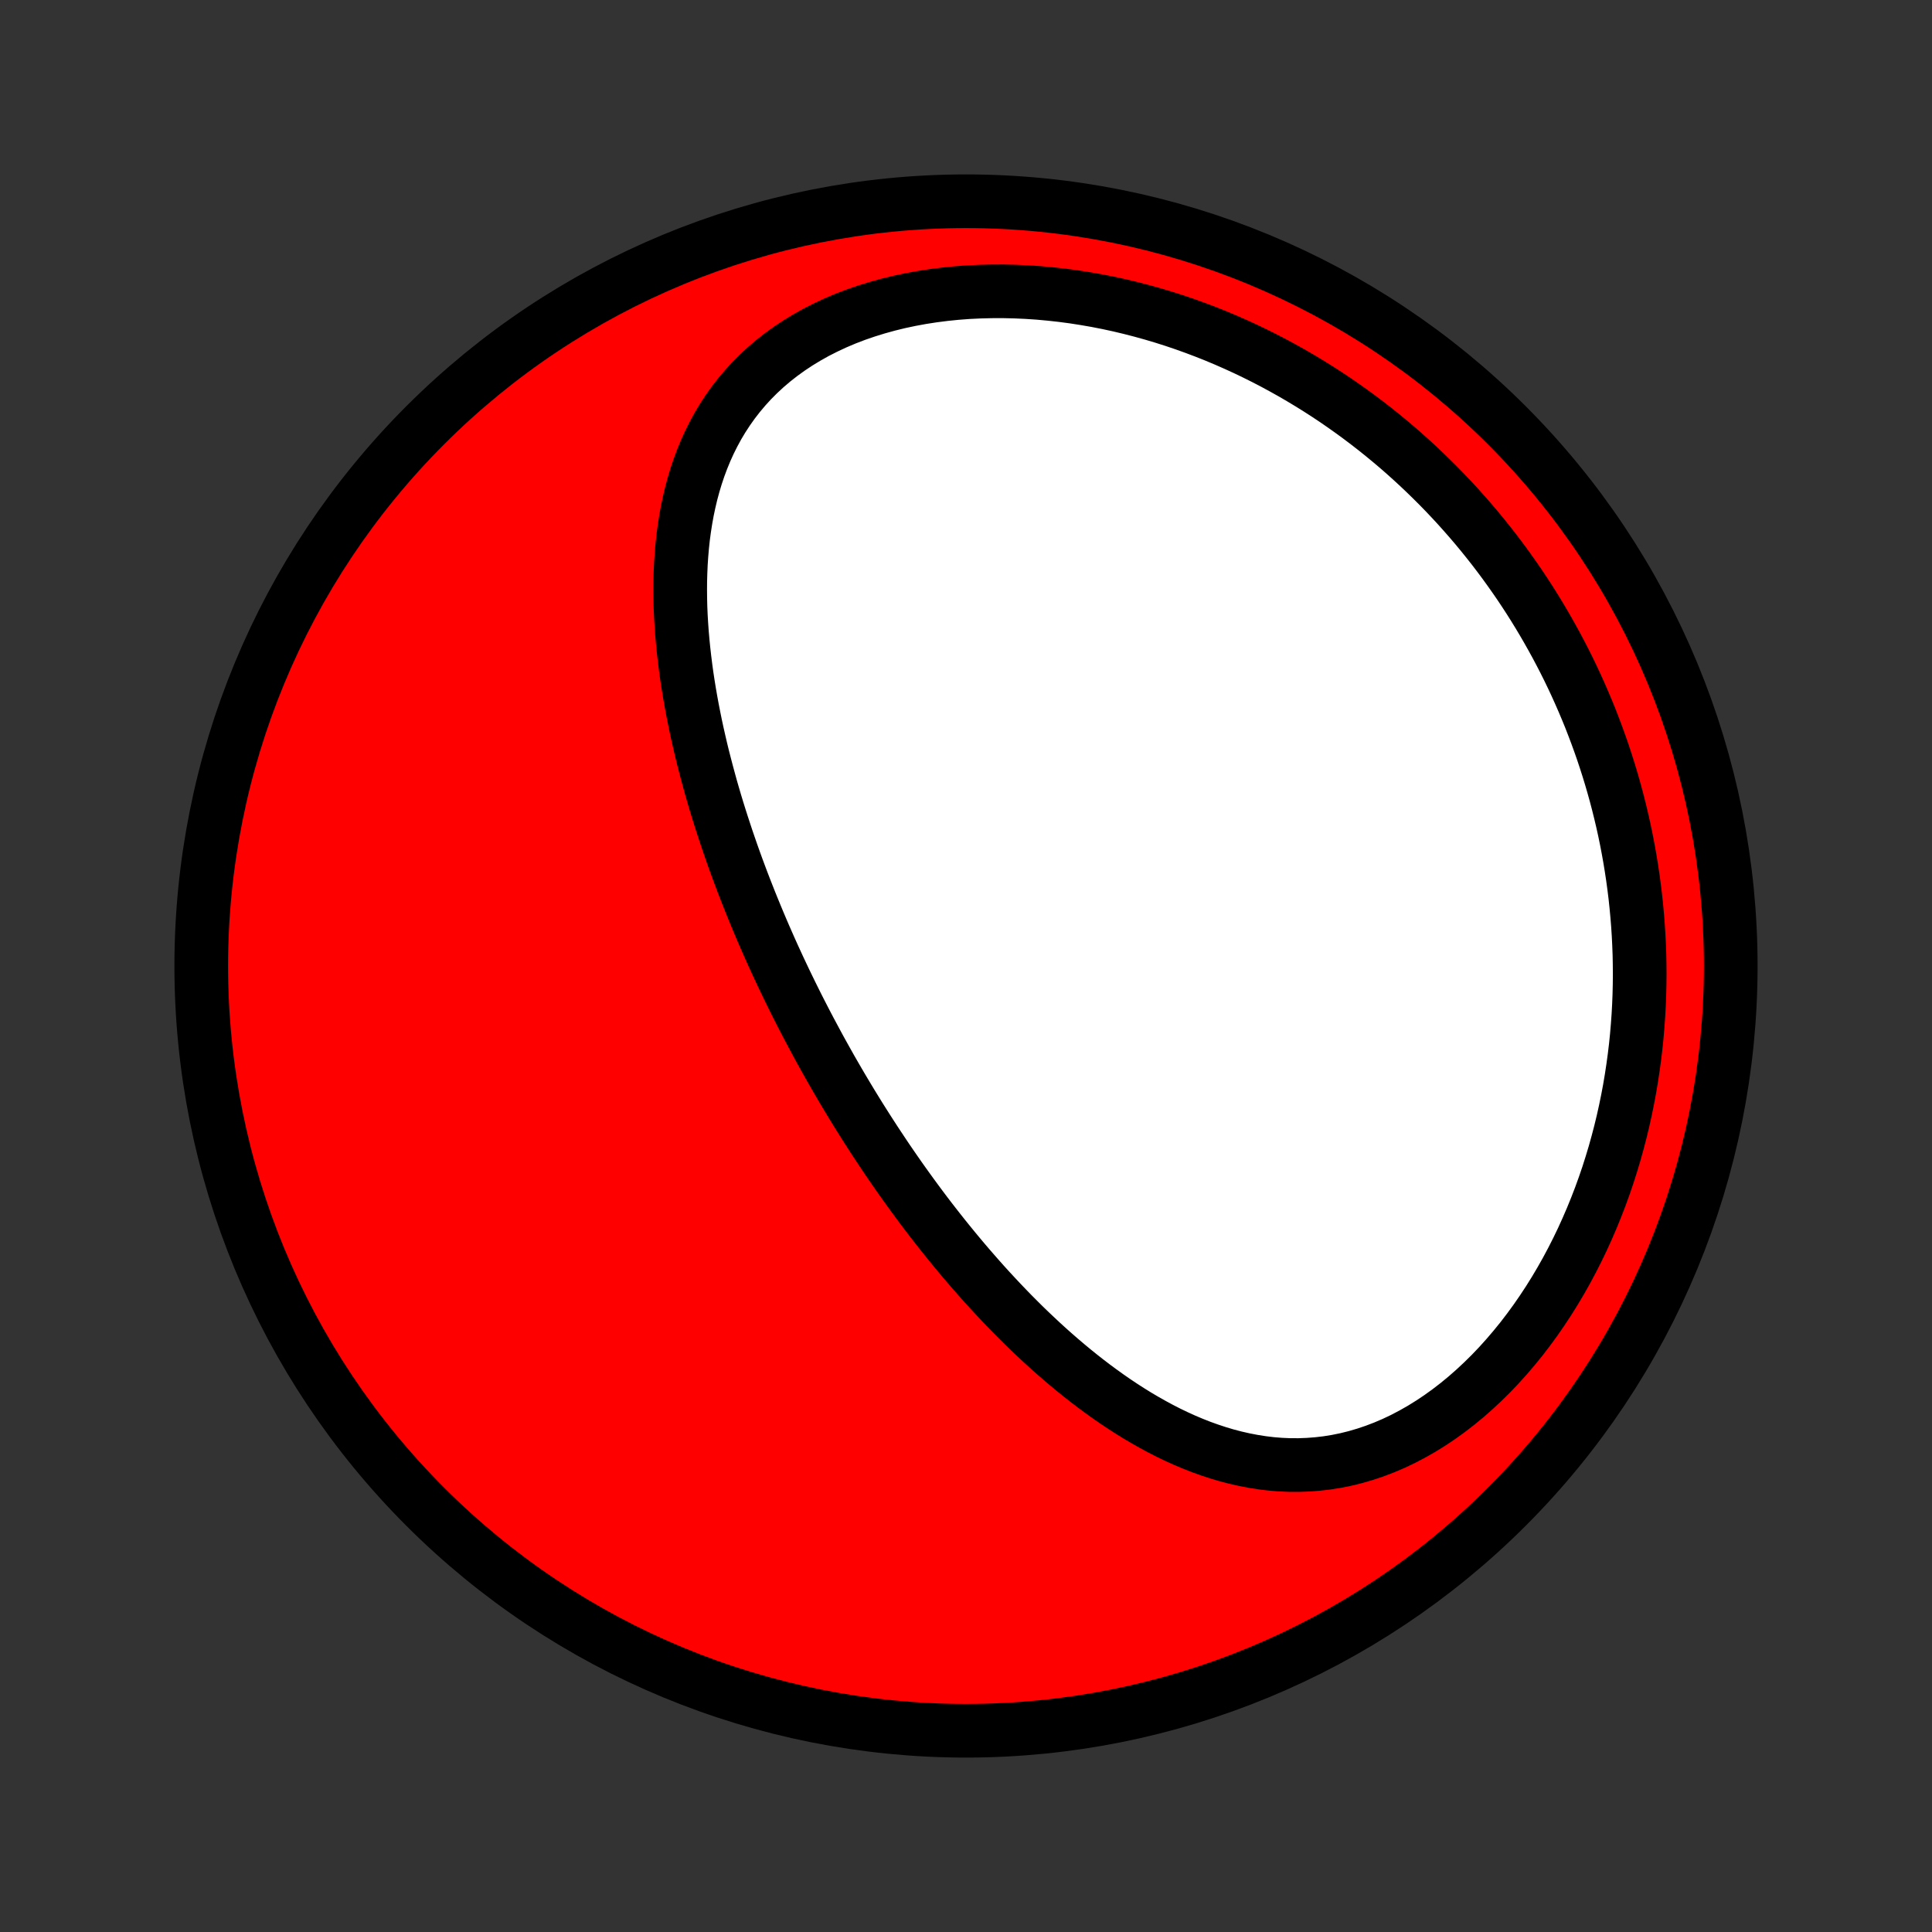 <?xml version="1.0" encoding="utf-8" standalone="no"?>
<!DOCTYPE svg PUBLIC "-//W3C//DTD SVG 1.1//EN"
  "http://www.w3.org/Graphics/SVG/1.1/DTD/svg11.dtd">
<!-- Created with matplotlib (http://matplotlib.org/) -->
<svg height="72pt" version="1.1" viewBox="0 0 72 72" width="72pt" xmlns="http://www.w3.org/2000/svg" xmlns:xlink="http://www.w3.org/1999/xlink">
 <rect x="0" y="0" width="72" height="72" fill="#333333" stroke="none"/>
 <defs>
  <style type="text/css">
*{stroke-linecap:butt;stroke-linejoin:round;}
  </style>
 </defs>
 <g id="figure_1">
  <g id="patch_1">
   <path d="
M0 72
L72 72
L72 0
L0 0
z
" style="fill:none;"/>
  </g>
  <g id="axes_1">
   <g id="PatchCollection_1">
    <defs>
     <path d="
M36 -7.5
C43.558 -7.5 50.808 -10.503 56.153 -15.848
C61.497 -21.192 64.5 -28.442 64.5 -36
C64.5 -43.558 61.497 -50.808 56.153 -56.153
C50.808 -61.497 43.558 -64.5 36 -64.5
C28.442 -64.5 21.192 -61.497 15.848 -56.153
C10.503 -50.808 7.5 -43.558 7.5 -36
C7.5 -28.442 10.503 -21.192 15.848 -15.848
C21.192 -10.503 28.442 -7.5 36 -7.5
z
" id="C0_0_a811fe30f3"/>
     <path d="
M30.445 -33.108
L30.57 -32.878
L30.697 -32.649
L30.825 -32.42
L30.953 -32.192
L31.084 -31.964
L31.215 -31.737
L31.348 -31.51
L31.482 -31.284
L31.618 -31.057
L31.754 -30.832
L31.893 -30.606
L32.032 -30.381
L32.174 -30.156
L32.316 -29.932
L32.461 -29.707
L32.606 -29.483
L32.754 -29.259
L32.903 -29.035
L33.053 -28.811
L33.206 -28.587
L33.36 -28.364
L33.516 -28.14
L33.674 -27.917
L33.834 -27.694
L33.996 -27.47
L34.16 -27.247
L34.325 -27.024
L34.493 -26.801
L34.663 -26.578
L34.836 -26.355
L35.01 -26.133
L35.187 -25.91
L35.366 -25.688
L35.548 -25.465
L35.732 -25.243
L35.918 -25.021
L36.107 -24.8
L36.299 -24.579
L36.493 -24.358
L36.69 -24.137
L36.89 -23.917
L37.093 -23.698
L37.298 -23.479
L37.507 -23.261
L37.718 -23.043
L37.933 -22.827
L38.15 -22.611
L38.371 -22.397
L38.596 -22.184
L38.823 -21.972
L39.054 -21.761
L39.288 -21.553
L39.526 -21.346
L39.767 -21.141
L40.012 -20.938
L40.26 -20.738
L40.512 -20.54
L40.768 -20.345
L41.028 -20.153
L41.291 -19.964
L41.558 -19.779
L41.829 -19.598
L42.104 -19.421
L42.383 -19.248
L42.666 -19.081
L42.953 -18.919
L43.243 -18.762
L43.538 -18.611
L43.837 -18.467
L44.139 -18.33
L44.446 -18.2
L44.756 -18.078
L45.071 -17.965
L45.389 -17.86
L45.711 -17.764
L46.036 -17.679
L46.365 -17.604
L46.698 -17.54
L47.033 -17.487
L47.372 -17.446
L47.714 -17.418
L48.059 -17.403
L48.406 -17.402
L48.755 -17.415
L49.106 -17.442
L49.458 -17.483
L49.812 -17.54
L50.166 -17.612
L50.521 -17.7
L50.876 -17.804
L51.23 -17.923
L51.584 -18.058
L51.935 -18.208
L52.285 -18.374
L52.632 -18.556
L52.977 -18.752
L53.317 -18.963
L53.654 -19.188
L53.986 -19.427
L54.313 -19.679
L54.635 -19.944
L54.95 -20.221
L55.26 -20.51
L55.563 -20.809
L55.859 -21.119
L56.147 -21.439
L56.428 -21.768
L56.702 -22.105
L56.967 -22.451
L57.224 -22.803
L57.472 -23.162
L57.713 -23.528
L57.944 -23.898
L58.167 -24.274
L58.382 -24.655
L58.587 -25.039
L58.784 -25.427
L58.972 -25.818
L59.151 -26.212
L59.322 -26.608
L59.484 -27.006
L59.638 -27.405
L59.783 -27.805
L59.92 -28.206
L60.048 -28.608
L60.169 -29.01
L60.281 -29.412
L60.386 -29.813
L60.483 -30.214
L60.572 -30.614
L60.654 -31.014
L60.729 -31.412
L60.796 -31.809
L60.856 -32.204
L60.91 -32.598
L60.957 -32.99
L60.997 -33.38
L61.03 -33.769
L61.058 -34.155
L61.079 -34.539
L61.094 -34.921
L61.103 -35.301
L61.107 -35.679
L61.104 -36.054
L61.097 -36.427
L61.083 -36.797
L61.065 -37.165
L61.041 -37.53
L61.012 -37.893
L60.978 -38.254
L60.94 -38.611
L60.896 -38.967
L60.848 -39.32
L60.795 -39.67
L60.738 -40.018
L60.676 -40.363
L60.61 -40.706
L60.54 -41.046
L60.465 -41.384
L60.386 -41.719
L60.303 -42.053
L60.216 -42.383
L60.125 -42.711
L60.03 -43.037
L59.931 -43.361
L59.828 -43.682
L59.722 -44.001
L59.611 -44.318
L59.497 -44.632
L59.379 -44.944
L59.258 -45.255
L59.132 -45.562
L59.003 -45.868
L58.87 -46.172
L58.734 -46.474
L58.594 -46.773
L58.45 -47.071
L58.303 -47.366
L58.151 -47.66
L57.997 -47.951
L57.838 -48.24
L57.676 -48.528
L57.51 -48.814
L57.341 -49.097
L57.168 -49.379
L56.991 -49.659
L56.81 -49.937
L56.626 -50.213
L56.437 -50.487
L56.245 -50.759
L56.049 -51.03
L55.849 -51.298
L55.645 -51.565
L55.437 -51.829
L55.225 -52.092
L55.009 -52.353
L54.789 -52.611
L54.564 -52.868
L54.336 -53.123
L54.103 -53.375
L53.866 -53.626
L53.624 -53.874
L53.378 -54.12
L53.128 -54.364
L52.873 -54.606
L52.614 -54.845
L52.35 -55.082
L52.081 -55.317
L51.808 -55.548
L51.529 -55.778
L51.246 -56.005
L50.959 -56.228
L50.666 -56.449
L50.368 -56.667
L50.065 -56.882
L49.758 -57.094
L49.445 -57.302
L49.127 -57.507
L48.804 -57.708
L48.475 -57.906
L48.142 -58.1
L47.803 -58.289
L47.46 -58.475
L47.111 -58.656
L46.756 -58.833
L46.397 -59.005
L46.032 -59.172
L45.663 -59.334
L45.288 -59.491
L44.908 -59.642
L44.524 -59.787
L44.134 -59.927
L43.74 -60.06
L43.341 -60.187
L42.938 -60.307
L42.53 -60.42
L42.119 -60.526
L41.703 -60.625
L41.283 -60.716
L40.861 -60.799
L40.434 -60.873
L40.005 -60.94
L39.574 -60.997
L39.14 -61.045
L38.704 -61.085
L38.267 -61.114
L37.829 -61.134
L37.39 -61.144
L36.951 -61.143
L36.513 -61.132
L36.075 -61.111
L35.639 -61.078
L35.205 -61.034
L34.775 -60.979
L34.347 -60.913
L33.924 -60.835
L33.505 -60.746
L33.093 -60.645
L32.686 -60.532
L32.286 -60.408
L31.894 -60.273
L31.511 -60.126
L31.136 -59.967
L30.772 -59.797
L30.417 -59.617
L30.074 -59.425
L29.742 -59.223
L29.422 -59.011
L29.114 -58.789
L28.819 -58.558
L28.536 -58.317
L28.267 -58.068
L28.011 -57.811
L27.769 -57.546
L27.54 -57.274
L27.324 -56.995
L27.121 -56.709
L26.931 -56.418
L26.754 -56.122
L26.59 -55.82
L26.437 -55.514
L26.297 -55.205
L26.168 -54.891
L26.05 -54.575
L25.943 -54.256
L25.846 -53.934
L25.759 -53.611
L25.682 -53.286
L25.613 -52.959
L25.554 -52.632
L25.503 -52.304
L25.459 -51.975
L25.424 -51.647
L25.396 -51.318
L25.374 -50.989
L25.36 -50.661
L25.351 -50.334
L25.349 -50.007
L25.352 -49.682
L25.36 -49.357
L25.374 -49.034
L25.393 -48.712
L25.416 -48.392
L25.444 -48.073
L25.476 -47.756
L25.512 -47.44
L25.551 -47.127
L25.594 -46.815
L25.641 -46.505
L25.691 -46.197
L25.744 -45.891
L25.8 -45.587
L25.859 -45.285
L25.92 -44.985
L25.984 -44.688
L26.051 -44.392
L26.119 -44.099
L26.19 -43.807
L26.264 -43.518
L26.339 -43.231
L26.416 -42.946
L26.494 -42.662
L26.575 -42.381
L26.657 -42.102
L26.741 -41.825
L26.827 -41.55
L26.914 -41.277
L27.003 -41.006
L27.092 -40.736
L27.184 -40.469
L27.276 -40.203
L27.37 -39.939
L27.465 -39.677
L27.562 -39.416
L27.659 -39.157
L27.758 -38.9
L27.858 -38.645
L27.959 -38.39
L28.061 -38.138
L28.164 -37.887
L28.268 -37.637
L28.373 -37.389
L28.479 -37.142
L28.587 -36.896
L28.695 -36.651
L28.804 -36.408
L28.915 -36.166
L29.026 -35.925
L29.139 -35.685
L29.252 -35.447
L29.367 -35.209
L29.482 -34.972
L29.599 -34.736
L29.716 -34.501
L29.835 -34.267
L29.955 -34.034
L30.076 -33.801
L30.198 -33.569
z
" id="C0_1_31d6da3537"/>
    </defs>
    <g clip-path="url(#p1bffca34e9)">
     <use style="fill:#ff0000;stroke:#000000;stroke-width:2.0;" x="0.0" xlink:href="#C0_0_a811fe30f3" y="72.0"/>
    </g>
    <g clip-path="url(#p1bffca34e9)">
     <use style="fill:#ffffff;stroke:#000000;stroke-width:2.0;" x="0.0" xlink:href="#C0_1_31d6da3537" y="72.0"/>
    </g>
   </g>
  </g>
 </g>
 <defs>
  <clipPath id="p1bffca34e9">
   <rect height="72.0" width="72.0" x="0.0" y="0.0"/>
  </clipPath>
 </defs>
</svg>
